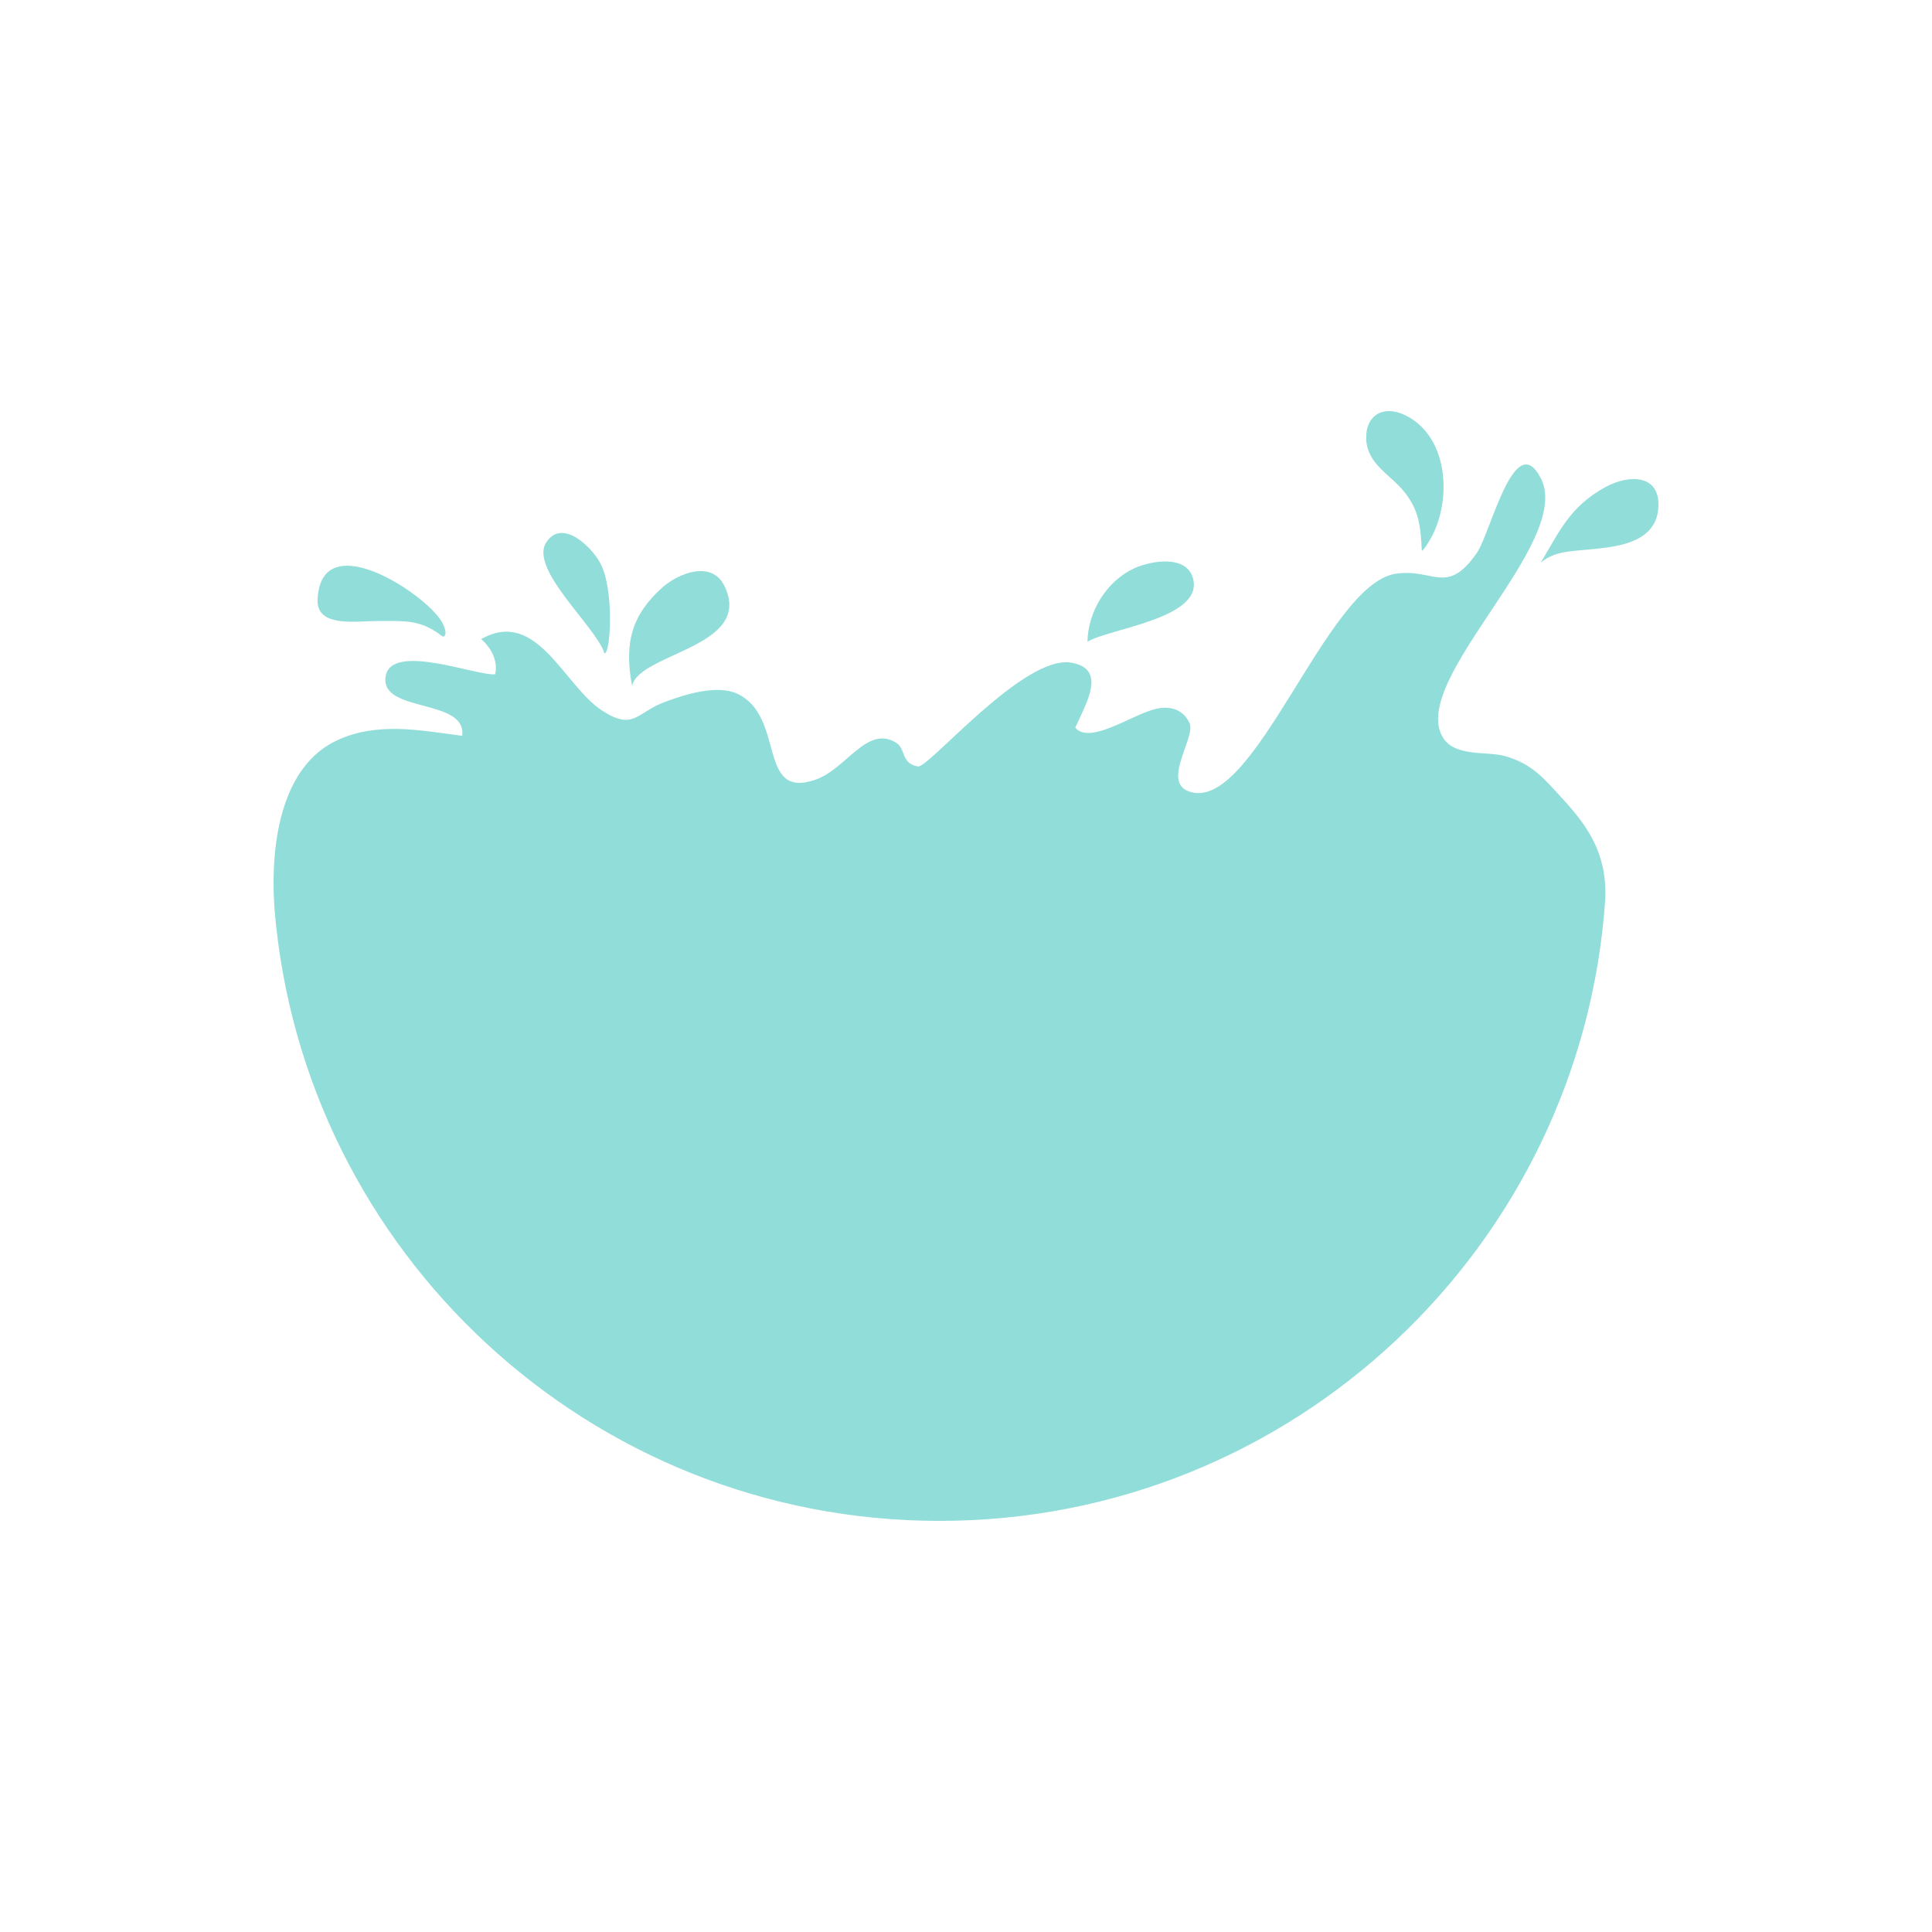 <?xml version="1.0" encoding="utf-8"?>
<!-- Generator: Adobe Illustrator 16.0.0, SVG Export Plug-In . SVG Version: 6.00 Build 0)  -->
<!DOCTYPE svg PUBLIC "-//W3C//DTD SVG 1.1//EN" "http://www.w3.org/Graphics/SVG/1.1/DTD/svg11.dtd">
<svg version="1.1" id="Layer_1" xmlns="http://www.w3.org/2000/svg" xmlns:xlink="http://www.w3.org/1999/xlink" x="0px" y="0px"
	 width="350px" height="350px" viewBox="0 0 350 350" enable-background="new 0 0 350 350" xml:space="preserve">
<g>
	<path fill="#91DDD9" d="M283.12,144.755c-3.403-3.715-5.554-6.413-10.529-7.796c-3.205-0.89-9.073,0.197-11.211-3.374
		c-6.224-10.401,23.686-35.233,17.776-46.889c-4.754-9.376-9.114,9.882-11.61,13.468c-5.458,7.838-7.817,2.749-14.696,3.774
		c-12.662,1.889-25.673,43.653-37.464,39.442c-4.959-1.772,1.256-9.833,0.124-12.346c-1.114-2.474-3.452-3.191-5.971-2.648
		c-4.303,0.928-12.04,6.631-14.747,3.436c2.074-4.596,5.73-10.647-0.715-11.77c-8.638-1.505-25.829,19.144-27.791,18.799
		c-3.157-0.557-2.08-3.185-4.021-4.345c-5.265-3.143-8.934,4.809-14.545,6.748c-10.639,3.677-5.364-11.487-14.17-15.587
		c-3.583-1.669-9.336,0.077-13.22,1.543c-5.026,1.896-5.54,5.238-11.274,1.502c-6.924-4.512-11.784-18.638-21.878-12.939
		c1.745,1.564,3.073,3.824,2.528,6.375c-3.254,0.394-18.907-5.907-19.851,0.442c-0.986,6.639,14.729,3.837,13.882,10.711
		c-7.368-0.931-15.235-2.63-22.656,0.809c-9.639,4.466-12.292,17.596-11.337,30.731c5.186,61.986,57.128,110.683,120.456,110.683
		c64.043,0,116.445-49.802,120.618-112.788C291.113,154.63,287.648,149.697,283.12,144.755"/>
	<path fill="#91DDD9" d="M131.222,106.123c-2.252-4.6-8.231-2.435-11.395,0.451c-5.063,4.619-6.885,9.533-5.321,17.644
		C115.939,118.237,136.648,117.208,131.222,106.123"/>
	<path fill="#91DDD9" d="M68.61,112.495c5.029,0,7.697-0.223,11.582,2.828c0.925,0.024,0.511-1.813-0.507-3.22
		c-3.912-5.413-21.623-16.608-22.151-3.463C57.329,113.767,64.58,112.495,68.61,112.495"/>
	<path fill="#91DDD9" d="M108.764,102.054c-1.603-3.047-6.943-8.185-9.801-3.803c-3.172,4.858,9.137,15.389,10.527,20.1
		C110.579,118.753,111.357,106.983,108.764,102.054"/>
	<path fill="#91DDD9" d="M216.132,104.807c-1.189-4.438-7.765-3.165-10.607-1.873c-5.01,2.275-8.44,7.839-8.518,13.323
		C200.851,113.866,218.079,112.059,216.132,104.807"/>
	<path fill="#91DDD9" d="M254.39,89.092c2.788,3.479,2.956,6.409,3.188,10.728c0.497-0.452,0.863-1.023,1.189-1.554
		c4.322-6.793,3.988-19.029-4.171-23.036c-3.966-1.947-7.339-0.009-7.085,4.481C247.76,84.11,251.91,86.001,254.39,89.092"/>
	<path fill="#91DDD9" d="M290.892,88.21c-6.506,3.539-8.402,8.122-11.755,13.688c3.046-2.464,6.174-1.899,11.992-2.715
		c4.179-0.587,8.859-2,9.276-7.015C300.938,85.766,295.006,85.972,290.892,88.21"/>
</g>
</svg>
